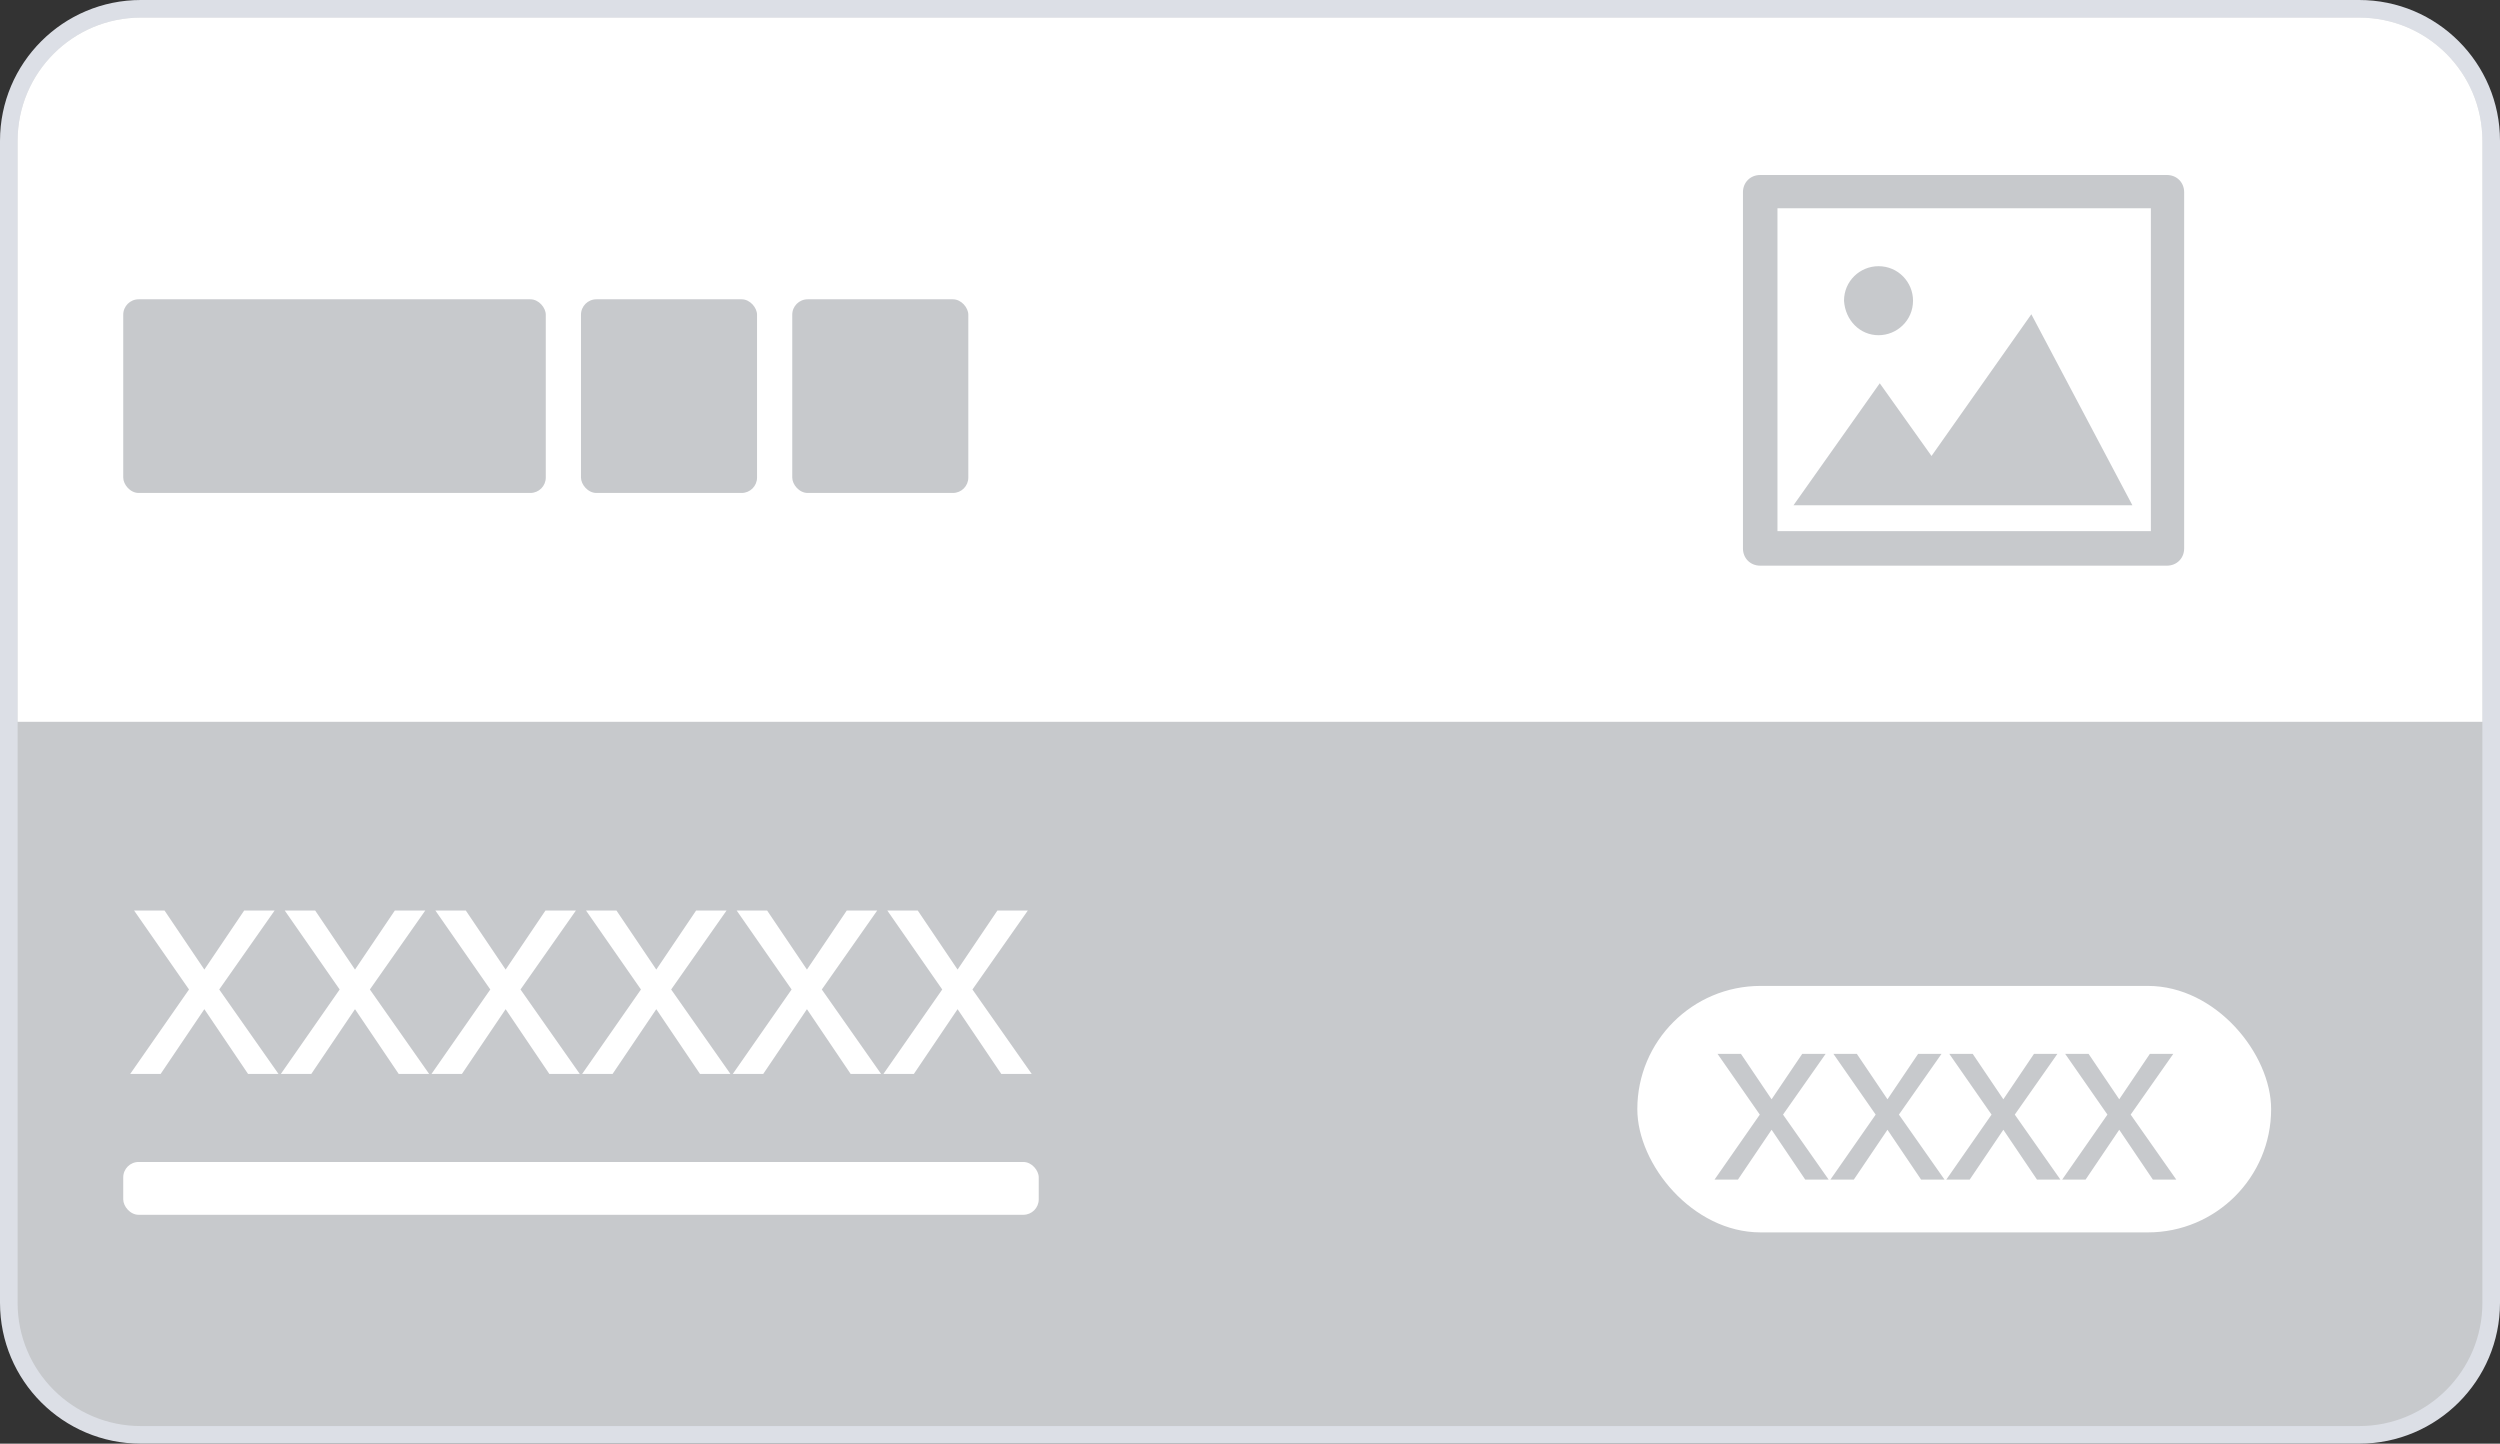 <svg width="142" height="82" viewBox="0 0 142 82" fill="none" xmlns="http://www.w3.org/2000/svg">
<rect x="0" y="0" width="142" height="82" fill="#333333" stroke="none"/>
<path d="M8 0.5C3.858 0.5 0.5 3.858 0.5 8V41V74C0.5 78.142 3.858 81.5 8 81.5H134C138.142 81.5 141.5 78.142 141.5 74V41V8C141.5 3.858 138.142 0.5 134 0.5H8Z" fill="#C7C9CC" stroke="#DCDFE6" stroke-linecap="square"/>
<rect x="93" y="56" width="36" height="14" rx="7" fill="white"/>
<path d="M97.556 59.86H98.886L100.626 62.44L102.366 59.86H103.696L101.276 63.31L103.866 67H102.536L100.626 64.17L98.716 67H97.386L99.956 63.31L97.556 59.86ZM104.138 59.86H105.468L107.208 62.44L108.948 59.86H110.278L107.858 63.31L110.448 67H109.118L107.208 64.17L105.298 67H103.968L106.538 63.31L104.138 59.86ZM110.72 59.86H112.05L113.79 62.44L115.53 59.86H116.86L114.44 63.31L117.03 67H115.7L113.79 64.17L111.88 67H110.55L113.12 63.31L110.72 59.86ZM117.302 59.86H118.632L120.372 62.44L122.112 59.86H123.442L121.022 63.31L123.612 67H122.282L120.372 64.17L118.462 67H117.132L119.702 63.31L117.302 59.86Z" fill="#C7C9CC"/>
<path d="M7.616 51.718H9.345L11.607 55.072L13.869 51.718H15.598L12.452 56.203L15.819 61H14.09L11.607 57.321L9.124 61H7.395L10.736 56.203L7.616 51.718ZM16.173 51.718H17.902L20.164 55.072L22.426 51.718H24.155L21.009 56.203L24.376 61H22.647L20.164 57.321L17.681 61H15.952L19.293 56.203L16.173 51.718ZM24.729 51.718H26.458L28.72 55.072L30.982 51.718H32.711L29.565 56.203L32.932 61H31.203L28.72 57.321L26.237 61H24.508L27.849 56.203L24.729 51.718ZM33.286 51.718H35.015L37.277 55.072L39.539 51.718H41.268L38.122 56.203L41.489 61H39.76L37.277 57.321L34.794 61H33.065L36.406 56.203L33.286 51.718ZM41.843 51.718H43.572L45.834 55.072L48.096 51.718H49.825L46.679 56.203L50.046 61H48.317L45.834 57.321L43.351 61H41.622L44.963 56.203L41.843 51.718ZM50.399 51.718H52.128L54.39 55.072L56.652 51.718H58.381L55.235 56.203L58.602 61H56.873L54.39 57.321L51.907 61H50.178L53.519 56.203L50.399 51.718Z" fill="white"/>
<rect x="7" y="66" width="52" height="3" rx="0.875" fill="white"/>
<path d="M1 8C1 4.134 4.134 1 8 1H134C137.866 1 141 4.134 141 8V41H1V8Z" fill="white"/>
<rect x="7" y="17" width="24" height="11" rx="0.875" fill="#C7C9CC"/>
<rect x="33" y="17" width="10" height="11" rx="0.875" fill="#C7C9CC"/>
<rect x="45" y="17" width="10" height="11" rx="0.875" fill="#C7C9CC"/>
<path d="M106.7 19.04C107.75 19.04 108.66 18.2 108.66 17.08C108.66 16.03 107.82 15.12 106.7 15.12C105.65 15.12 104.74 15.96 104.74 17.08C104.81 18.2 105.65 19.04 106.7 19.04ZM115.38 17.85L109.71 25.9L106.77 21.77L101.87 28.7H121.12L115.38 17.85Z" fill="#C7C9CC"/>
<path d="M123.08 9.94H99.98C99.42 9.94 99 10.36 99 10.92V31.15C99 31.71 99.42 32.13 99.98 32.13H123.08C123.64 32.13 124.06 31.71 124.06 31.15V10.92C124.06 10.36 123.64 9.94 123.08 9.94ZM122.1 30.17H100.96V11.83H122.17V30.17H122.1Z" fill="#C7C9CC"/>
</svg>

